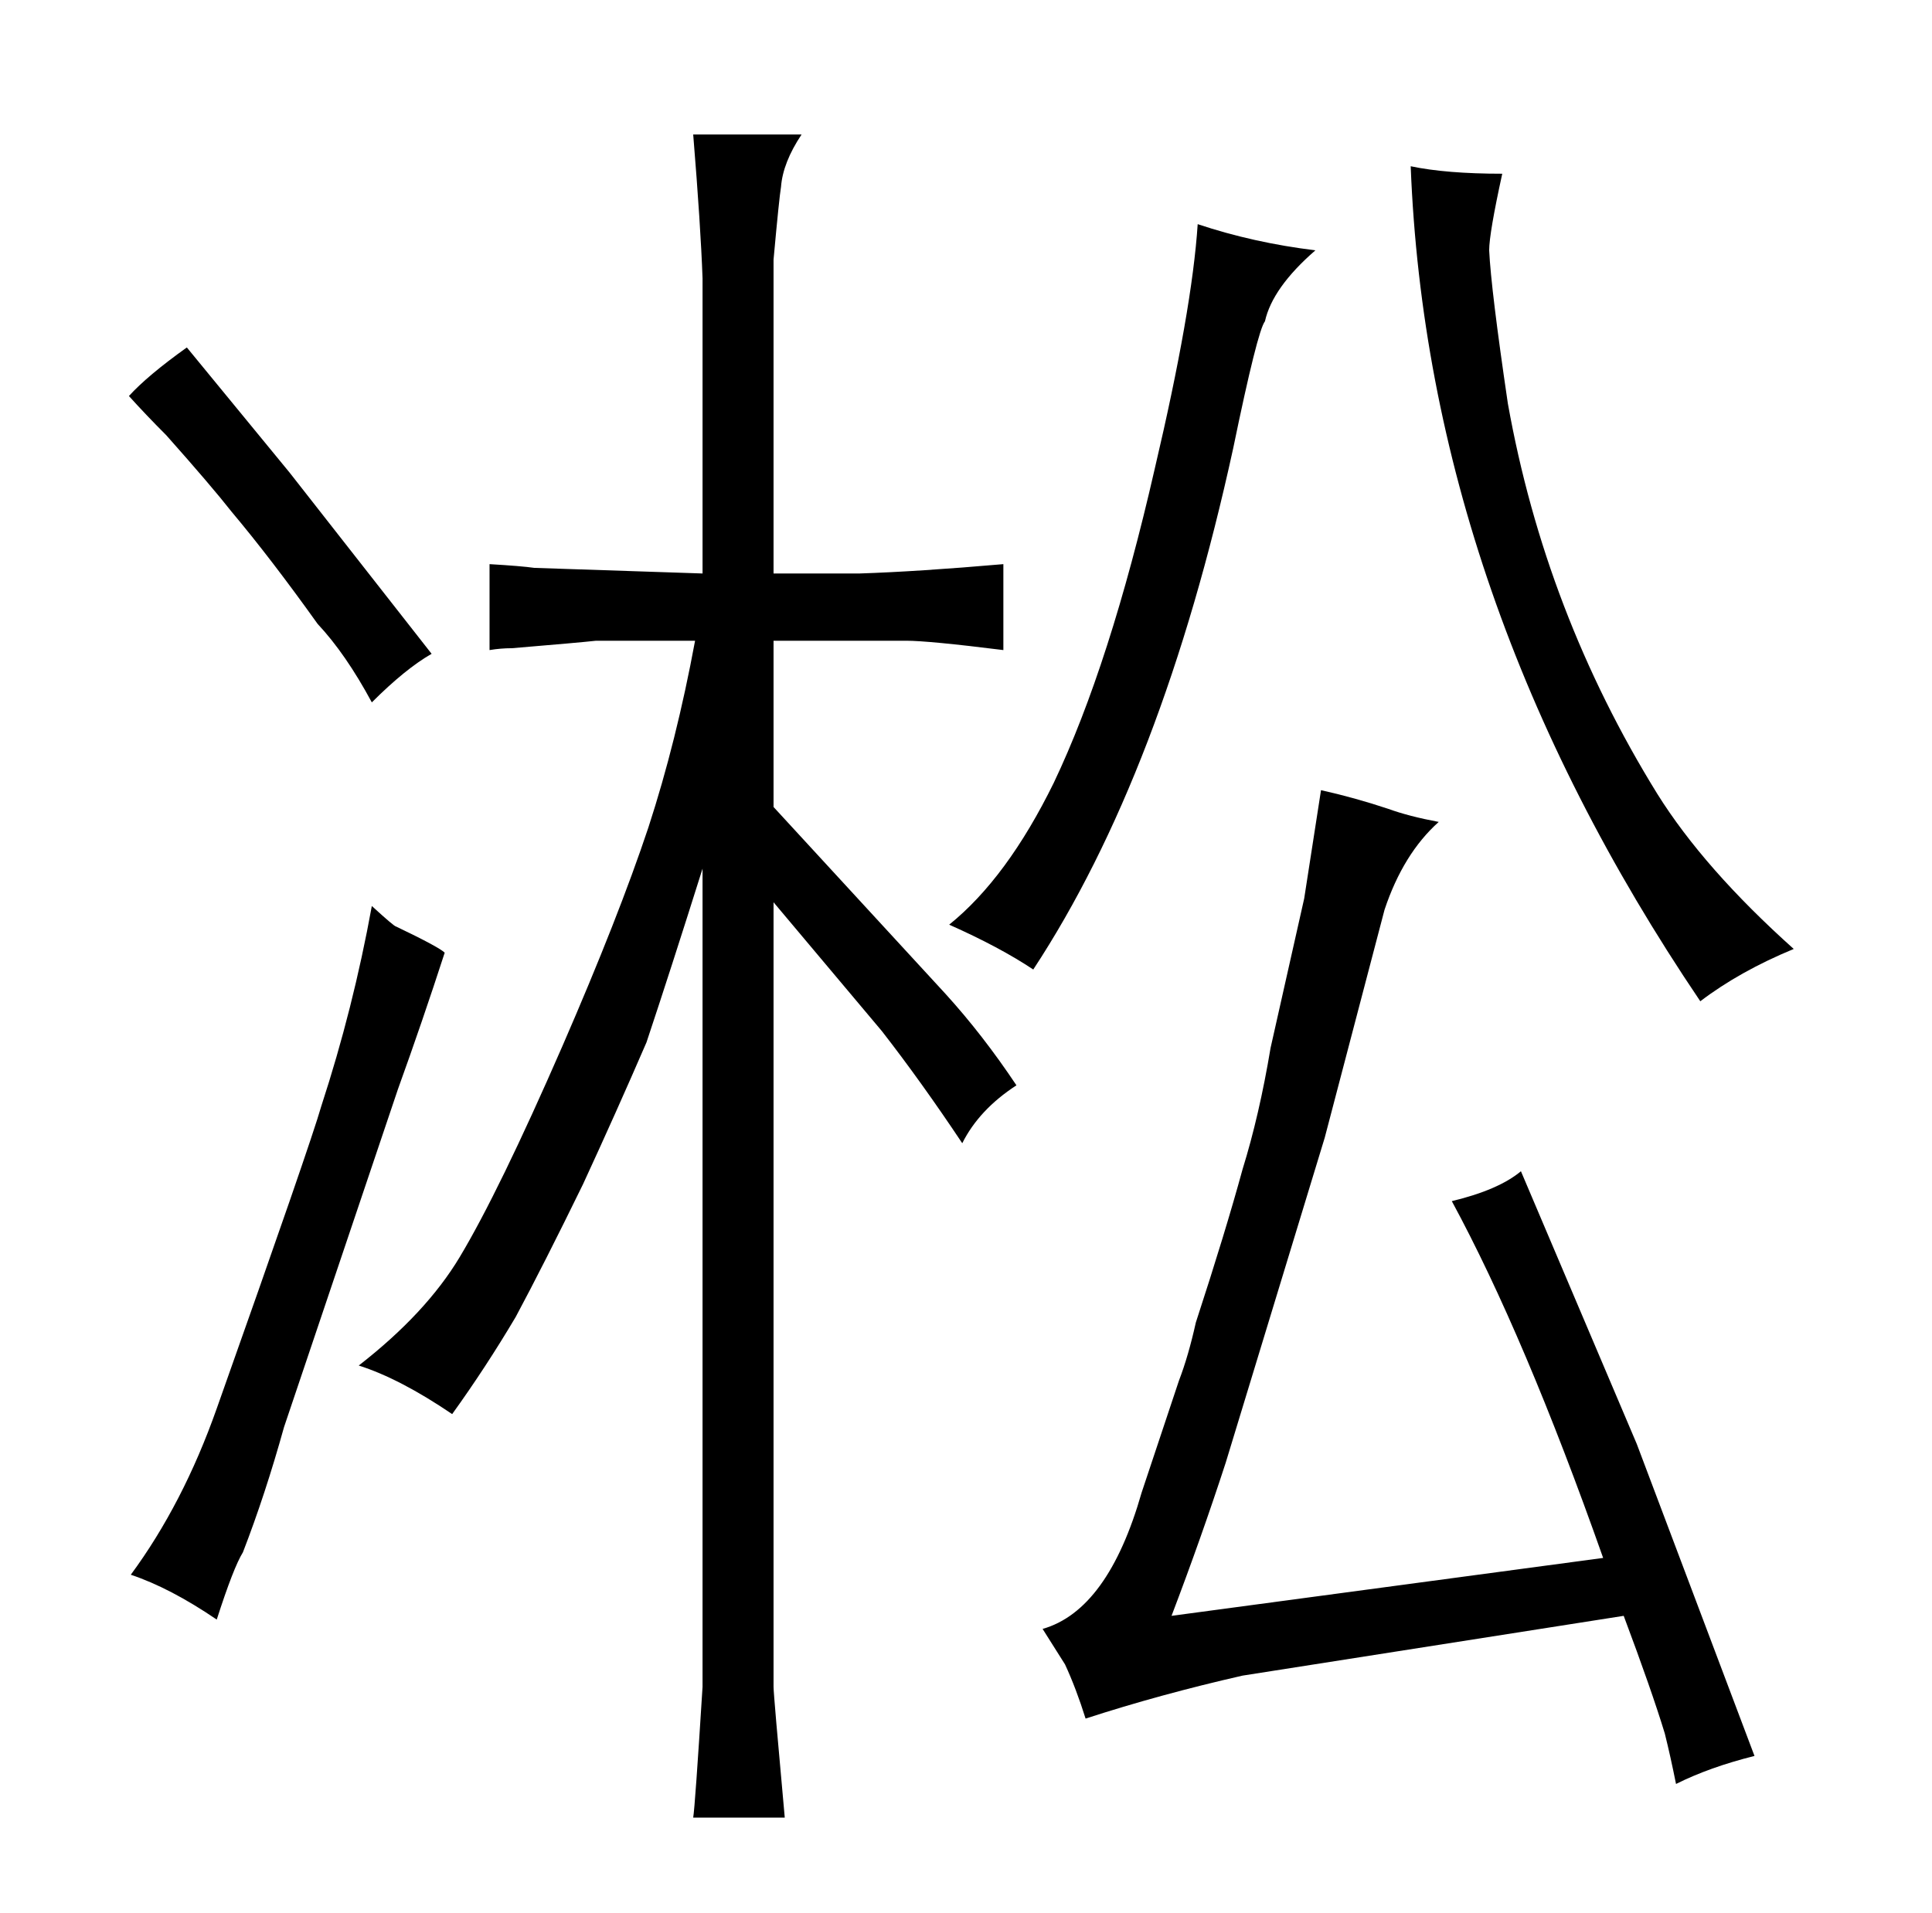 <?xml version="1.0" standalone="no"?>
<!DOCTYPE svg PUBLIC "-//W3C//DTD SVG 1.1//EN" "http://www.w3.org/Graphics/SVG/1.1/DTD/svg11.dtd" >
<svg xmlns="http://www.w3.org/2000/svg" xmlns:xlink="http://www.w3.org/1999/xlink" version="1.1" viewBox="-10 0 1034 1024">
  <g transform="matrix(1 0 0 -1 0 820)">
   <path fill="currentColor"
d="M59 608q9 -10 20 -21q24 -27 35 -41q21 -25 46 -60q15 -16 29 -42q18 18 32 26l-76 97l-55 67q-21 -15 -31 -26zM203 237q13 36 25 73q-3 3 -26 14q-1 0 -13 11q-10 -55 -27 -107q-6 -21 -56 -162q-18 -51 -46 -89q21 -7 46 -24q9 28 14 36q12 31 22 67zM366 -83
q-4 -64 -5 -70h49q-6 66 -6 70v420l58 -69q21 -27 43 -60q9 18 29 31q-18 27 -38 49l-92 100v89h71q12 0 52 -5v46q-46 -4 -77 -5h-46v168q3 33 4 39q1 13 11 28h-58q4 -49 5 -77v-158l-90 3q-7 1 -24 2v-46q6 1 12 1q36 3 45 4h53q-10 -54 -25 -100q-16 -48 -46 -117
q-34 -78 -55 -113q-18 -30 -54 -58q22 -7 50 -26q18 25 34 52q15 28 36 71q18 39 34 76q13 39 30 93v-438zM498 325q27 -12 45 -24q69 105 107 279q13 63 17 68q4 18 27 38q-33 4 -63 14q-3 -46 -23 -131q-24 -105 -54 -168q-25 -51 -56 -76zM697 397l-9 -58l-18 -80
q-6 -36 -15 -65q-9 -33 -25 -82q-4 -18 -9 -31l-20 -60q-18 -63 -53 -73l12 -19q6 -13 11 -29q40 13 84 23l204 32q15 -40 22 -63q3 -12 6 -27q18 9 42 15l-63 167l-62 146q-12 -10 -37 -16q39 -72 81 -191l-231 -31q16 42 29 82l53 174l32 122q10 30 29 47q-16 3 -27 7
q-18 6 -36 10zM794 727q-30 0 -49 4q9 -231 155 -447q21 16 50 28q-48 43 -73 83q-60 97 -80 209q-9 61 -10 82q0 9 7 41v0z" />
  </g>

</svg>
